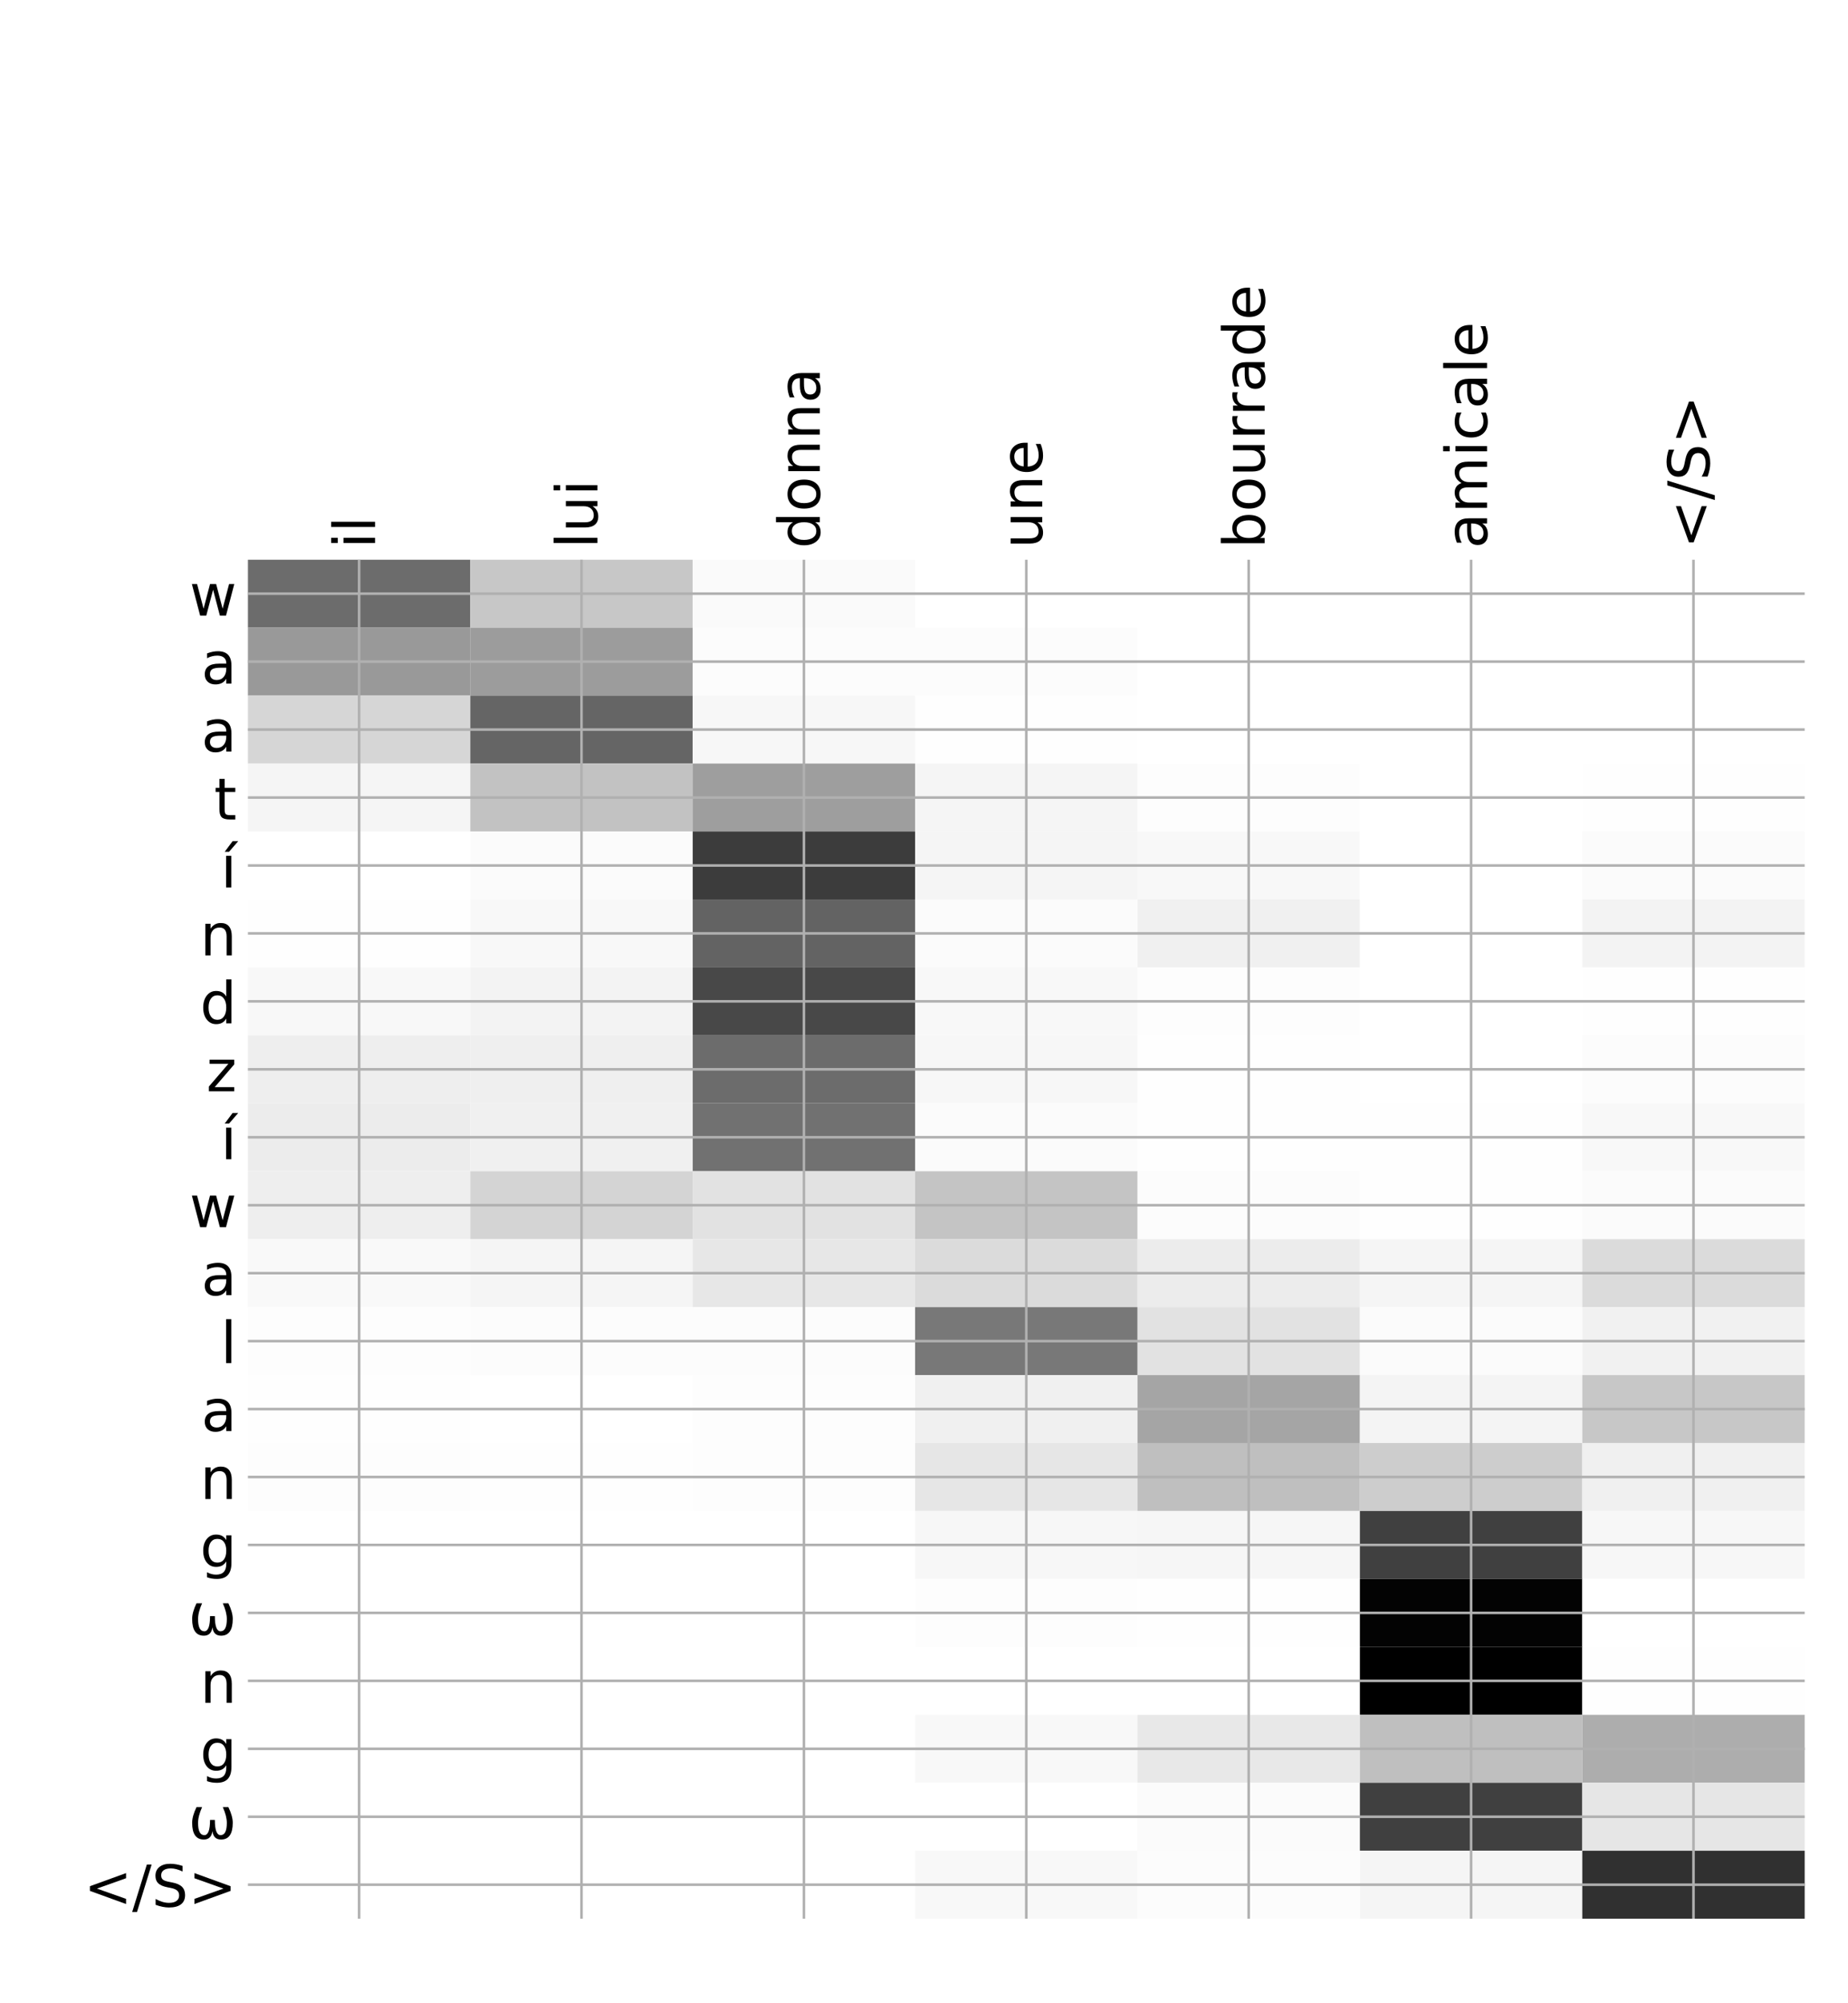 <?xml version="1.0" encoding="utf-8" standalone="no"?>
<!DOCTYPE svg PUBLIC "-//W3C//DTD SVG 1.1//EN"
  "http://www.w3.org/Graphics/SVG/1.1/DTD/svg11.dtd">
<!-- Created with matplotlib (http://matplotlib.org/) -->
<svg height="624pt" version="1.1" viewBox="0 0 576 624" width="576pt" xmlns="http://www.w3.org/2000/svg" xmlns:xlink="http://www.w3.org/1999/xlink">
 <defs>
  <style type="text/css">
*{stroke-linecap:butt;stroke-linejoin:round;}
  </style>
 </defs>
 <g id="figure_1">
  <g id="patch_1">
   <path d="M 0 624 
L 576 624 
L 576 0 
L 0 0 
z
" style="fill:#ffffff;"/>
  </g>
  <g id="axes_1">
   <g id="PolyCollection_1">
    <path clip-path="url(#p6dd60ad704)" d="M 77.275 174.344 
L 77.275 195.51 
L 146.593 195.51 
L 146.593 174.344 
L 77.275 174.344 
z
" style="fill:#6c6c6c;"/>
    <path clip-path="url(#p6dd60ad704)" d="M 146.593 174.344 
L 146.593 195.51 
L 215.911 195.51 
L 215.911 174.344 
L 146.593 174.344 
z
" style="fill:#c7c7c7;"/>
    <path clip-path="url(#p6dd60ad704)" d="M 215.911 174.344 
L 215.911 195.51 
L 285.229 195.51 
L 285.229 174.344 
L 215.911 174.344 
z
" style="fill:#fafafa;"/>
    <path clip-path="url(#p6dd60ad704)" d="M 285.229 174.344 
L 285.229 195.51 
L 354.546 195.51 
L 354.546 174.344 
L 285.229 174.344 
z
" style="fill:#ffffff;"/>
    <path clip-path="url(#p6dd60ad704)" d="M 354.546 174.344 
L 354.546 195.51 
L 423.864 195.51 
L 423.864 174.344 
L 354.546 174.344 
z
" style="fill:#ffffff;"/>
    <path clip-path="url(#p6dd60ad704)" d="M 423.864 174.344 
L 423.864 195.51 
L 493.182 195.51 
L 493.182 174.344 
L 423.864 174.344 
z
" style="fill:#ffffff;"/>
    <path clip-path="url(#p6dd60ad704)" d="M 493.182 174.344 
L 493.182 195.51 
L 562.5 195.51 
L 562.5 174.344 
L 493.182 174.344 
z
" style="fill:#ffffff;"/>
    <path clip-path="url(#p6dd60ad704)" d="M 77.275 195.51 
L 77.275 216.676 
L 146.593 216.676 
L 146.593 195.51 
L 77.275 195.51 
z
" style="fill:#999999;"/>
    <path clip-path="url(#p6dd60ad704)" d="M 146.593 195.51 
L 146.593 216.676 
L 215.911 216.676 
L 215.911 195.51 
L 146.593 195.51 
z
" style="fill:#9c9c9c;"/>
    <path clip-path="url(#p6dd60ad704)" d="M 215.911 195.51 
L 215.911 216.676 
L 285.229 216.676 
L 285.229 195.51 
L 215.911 195.51 
z
" style="fill:#fcfcfc;"/>
    <path clip-path="url(#p6dd60ad704)" d="M 285.229 195.51 
L 285.229 216.676 
L 354.546 216.676 
L 354.546 195.51 
L 285.229 195.51 
z
" style="fill:#fcfcfc;"/>
    <path clip-path="url(#p6dd60ad704)" d="M 354.546 195.51 
L 354.546 216.676 
L 423.864 216.676 
L 423.864 195.51 
L 354.546 195.51 
z
" style="fill:#ffffff;"/>
    <path clip-path="url(#p6dd60ad704)" d="M 423.864 195.51 
L 423.864 216.676 
L 493.182 216.676 
L 493.182 195.51 
L 423.864 195.51 
z
" style="fill:#ffffff;"/>
    <path clip-path="url(#p6dd60ad704)" d="M 493.182 195.51 
L 493.182 216.676 
L 562.5 216.676 
L 562.5 195.51 
L 493.182 195.51 
z
" style="fill:#ffffff;"/>
    <path clip-path="url(#p6dd60ad704)" d="M 77.275 216.676 
L 77.275 237.842 
L 146.593 237.842 
L 146.593 216.676 
L 77.275 216.676 
z
" style="fill:#d6d6d6;"/>
    <path clip-path="url(#p6dd60ad704)" d="M 146.593 216.676 
L 146.593 237.842 
L 215.911 237.842 
L 215.911 216.676 
L 146.593 216.676 
z
" style="fill:#656565;"/>
    <path clip-path="url(#p6dd60ad704)" d="M 215.911 216.676 
L 215.911 237.842 
L 285.229 237.842 
L 285.229 216.676 
L 215.911 216.676 
z
" style="fill:#f7f7f7;"/>
    <path clip-path="url(#p6dd60ad704)" d="M 285.229 216.676 
L 285.229 237.842 
L 354.546 237.842 
L 354.546 216.676 
L 285.229 216.676 
z
" style="fill:#fefefe;"/>
    <path clip-path="url(#p6dd60ad704)" d="M 354.546 216.676 
L 354.546 237.842 
L 423.864 237.842 
L 423.864 216.676 
L 354.546 216.676 
z
" style="fill:#ffffff;"/>
    <path clip-path="url(#p6dd60ad704)" d="M 423.864 216.676 
L 423.864 237.842 
L 493.182 237.842 
L 493.182 216.676 
L 423.864 216.676 
z
" style="fill:#ffffff;"/>
    <path clip-path="url(#p6dd60ad704)" d="M 493.182 216.676 
L 493.182 237.842 
L 562.5 237.842 
L 562.5 216.676 
L 493.182 216.676 
z
" style="fill:#ffffff;"/>
    <path clip-path="url(#p6dd60ad704)" d="M 77.275 237.842 
L 77.275 259.008 
L 146.593 259.008 
L 146.593 237.842 
L 77.275 237.842 
z
" style="fill:#f5f5f5;"/>
    <path clip-path="url(#p6dd60ad704)" d="M 146.593 237.842 
L 146.593 259.008 
L 215.911 259.008 
L 215.911 237.842 
L 146.593 237.842 
z
" style="fill:#c2c2c2;"/>
    <path clip-path="url(#p6dd60ad704)" d="M 215.911 237.842 
L 215.911 259.008 
L 285.229 259.008 
L 285.229 237.842 
L 215.911 237.842 
z
" style="fill:#9e9e9e;"/>
    <path clip-path="url(#p6dd60ad704)" d="M 285.229 237.842 
L 285.229 259.008 
L 354.546 259.008 
L 354.546 237.842 
L 285.229 237.842 
z
" style="fill:#f5f5f5;"/>
    <path clip-path="url(#p6dd60ad704)" d="M 354.546 237.842 
L 354.546 259.008 
L 423.864 259.008 
L 423.864 237.842 
L 354.546 237.842 
z
" style="fill:#fdfdfd;"/>
    <path clip-path="url(#p6dd60ad704)" d="M 423.864 237.842 
L 423.864 259.008 
L 493.182 259.008 
L 493.182 237.842 
L 423.864 237.842 
z
" style="fill:#ffffff;"/>
    <path clip-path="url(#p6dd60ad704)" d="M 493.182 237.842 
L 493.182 259.008 
L 562.5 259.008 
L 562.5 237.842 
L 493.182 237.842 
z
" style="fill:#fefefe;"/>
    <path clip-path="url(#p6dd60ad704)" d="M 77.275 259.008 
L 77.275 280.174 
L 146.593 280.174 
L 146.593 259.008 
L 77.275 259.008 
z
" style="fill:#ffffff;"/>
    <path clip-path="url(#p6dd60ad704)" d="M 146.593 259.008 
L 146.593 280.174 
L 215.911 280.174 
L 215.911 259.008 
L 146.593 259.008 
z
" style="fill:#fbfbfb;"/>
    <path clip-path="url(#p6dd60ad704)" d="M 215.911 259.008 
L 215.911 280.174 
L 285.229 280.174 
L 285.229 259.008 
L 215.911 259.008 
z
" style="fill:#3c3c3c;"/>
    <path clip-path="url(#p6dd60ad704)" d="M 285.229 259.008 
L 285.229 280.174 
L 354.546 280.174 
L 354.546 259.008 
L 285.229 259.008 
z
" style="fill:#f5f5f5;"/>
    <path clip-path="url(#p6dd60ad704)" d="M 354.546 259.008 
L 354.546 280.174 
L 423.864 280.174 
L 423.864 259.008 
L 354.546 259.008 
z
" style="fill:#f8f8f8;"/>
    <path clip-path="url(#p6dd60ad704)" d="M 423.864 259.008 
L 423.864 280.174 
L 493.182 280.174 
L 493.182 259.008 
L 423.864 259.008 
z
" style="fill:#ffffff;"/>
    <path clip-path="url(#p6dd60ad704)" d="M 493.182 259.008 
L 493.182 280.174 
L 562.5 280.174 
L 562.5 259.008 
L 493.182 259.008 
z
" style="fill:#fbfbfb;"/>
    <path clip-path="url(#p6dd60ad704)" d="M 77.275 280.174 
L 77.275 301.34 
L 146.593 301.34 
L 146.593 280.174 
L 77.275 280.174 
z
" style="fill:#fefefe;"/>
    <path clip-path="url(#p6dd60ad704)" d="M 146.593 280.174 
L 146.593 301.34 
L 215.911 301.34 
L 215.911 280.174 
L 146.593 280.174 
z
" style="fill:#f8f8f8;"/>
    <path clip-path="url(#p6dd60ad704)" d="M 215.911 280.174 
L 215.911 301.34 
L 285.229 301.34 
L 285.229 280.174 
L 215.911 280.174 
z
" style="fill:#636363;"/>
    <path clip-path="url(#p6dd60ad704)" d="M 285.229 280.174 
L 285.229 301.34 
L 354.546 301.34 
L 354.546 280.174 
L 285.229 280.174 
z
" style="fill:#fbfbfb;"/>
    <path clip-path="url(#p6dd60ad704)" d="M 354.546 280.174 
L 354.546 301.34 
L 423.864 301.34 
L 423.864 280.174 
L 354.546 280.174 
z
" style="fill:#f0f0f0;"/>
    <path clip-path="url(#p6dd60ad704)" d="M 423.864 280.174 
L 423.864 301.34 
L 493.182 301.34 
L 493.182 280.174 
L 423.864 280.174 
z
" style="fill:#ffffff;"/>
    <path clip-path="url(#p6dd60ad704)" d="M 493.182 280.174 
L 493.182 301.34 
L 562.5 301.34 
L 562.5 280.174 
L 493.182 280.174 
z
" style="fill:#f3f3f3;"/>
    <path clip-path="url(#p6dd60ad704)" d="M 77.275 301.34 
L 77.275 322.506 
L 146.593 322.506 
L 146.593 301.34 
L 77.275 301.34 
z
" style="fill:#f8f8f8;"/>
    <path clip-path="url(#p6dd60ad704)" d="M 146.593 301.34 
L 146.593 322.506 
L 215.911 322.506 
L 215.911 301.34 
L 146.593 301.34 
z
" style="fill:#f3f3f3;"/>
    <path clip-path="url(#p6dd60ad704)" d="M 215.911 301.34 
L 215.911 322.506 
L 285.229 322.506 
L 285.229 301.34 
L 215.911 301.34 
z
" style="fill:#484848;"/>
    <path clip-path="url(#p6dd60ad704)" d="M 285.229 301.34 
L 285.229 322.506 
L 354.546 322.506 
L 354.546 301.34 
L 285.229 301.34 
z
" style="fill:#f8f8f8;"/>
    <path clip-path="url(#p6dd60ad704)" d="M 354.546 301.34 
L 354.546 322.506 
L 423.864 322.506 
L 423.864 301.34 
L 354.546 301.34 
z
" style="fill:#fdfdfd;"/>
    <path clip-path="url(#p6dd60ad704)" d="M 423.864 301.34 
L 423.864 322.506 
L 493.182 322.506 
L 493.182 301.34 
L 423.864 301.34 
z
" style="fill:#ffffff;"/>
    <path clip-path="url(#p6dd60ad704)" d="M 493.182 301.34 
L 493.182 322.506 
L 562.5 322.506 
L 562.5 301.34 
L 493.182 301.34 
z
" style="fill:#fefefe;"/>
    <path clip-path="url(#p6dd60ad704)" d="M 77.275 322.506 
L 77.275 343.671 
L 146.593 343.671 
L 146.593 322.506 
L 77.275 322.506 
z
" style="fill:#eeeeee;"/>
    <path clip-path="url(#p6dd60ad704)" d="M 146.593 322.506 
L 146.593 343.671 
L 215.911 343.671 
L 215.911 322.506 
L 146.593 322.506 
z
" style="fill:#efefef;"/>
    <path clip-path="url(#p6dd60ad704)" d="M 215.911 322.506 
L 215.911 343.671 
L 285.229 343.671 
L 285.229 322.506 
L 215.911 322.506 
z
" style="fill:#6c6c6c;"/>
    <path clip-path="url(#p6dd60ad704)" d="M 285.229 322.506 
L 285.229 343.671 
L 354.546 343.671 
L 354.546 322.506 
L 285.229 322.506 
z
" style="fill:#f7f7f7;"/>
    <path clip-path="url(#p6dd60ad704)" d="M 354.546 322.506 
L 354.546 343.671 
L 423.864 343.671 
L 423.864 322.506 
L 354.546 322.506 
z
" style="fill:#fefefe;"/>
    <path clip-path="url(#p6dd60ad704)" d="M 423.864 322.506 
L 423.864 343.671 
L 493.182 343.671 
L 493.182 322.506 
L 423.864 322.506 
z
" style="fill:#ffffff;"/>
    <path clip-path="url(#p6dd60ad704)" d="M 493.182 322.506 
L 493.182 343.671 
L 562.5 343.671 
L 562.5 322.506 
L 493.182 322.506 
z
" style="fill:#fcfcfc;"/>
    <path clip-path="url(#p6dd60ad704)" d="M 77.275 343.671 
L 77.275 364.837 
L 146.593 364.837 
L 146.593 343.671 
L 77.275 343.671 
z
" style="fill:#ececec;"/>
    <path clip-path="url(#p6dd60ad704)" d="M 146.593 343.671 
L 146.593 364.837 
L 215.911 364.837 
L 215.911 343.671 
L 146.593 343.671 
z
" style="fill:#f0f0f0;"/>
    <path clip-path="url(#p6dd60ad704)" d="M 215.911 343.671 
L 215.911 364.837 
L 285.229 364.837 
L 285.229 343.671 
L 215.911 343.671 
z
" style="fill:#717171;"/>
    <path clip-path="url(#p6dd60ad704)" d="M 285.229 343.671 
L 285.229 364.837 
L 354.546 364.837 
L 354.546 343.671 
L 285.229 343.671 
z
" style="fill:#fbfbfb;"/>
    <path clip-path="url(#p6dd60ad704)" d="M 354.546 343.671 
L 354.546 364.837 
L 423.864 364.837 
L 423.864 343.671 
L 354.546 343.671 
z
" style="fill:#fefefe;"/>
    <path clip-path="url(#p6dd60ad704)" d="M 423.864 343.671 
L 423.864 364.837 
L 493.182 364.837 
L 493.182 343.671 
L 423.864 343.671 
z
" style="fill:#fefefe;"/>
    <path clip-path="url(#p6dd60ad704)" d="M 493.182 343.671 
L 493.182 364.837 
L 562.5 364.837 
L 562.5 343.671 
L 493.182 343.671 
z
" style="fill:#f8f8f8;"/>
    <path clip-path="url(#p6dd60ad704)" d="M 77.275 364.837 
L 77.275 386.003 
L 146.593 386.003 
L 146.593 364.837 
L 77.275 364.837 
z
" style="fill:#eeeeee;"/>
    <path clip-path="url(#p6dd60ad704)" d="M 146.593 364.837 
L 146.593 386.003 
L 215.911 386.003 
L 215.911 364.837 
L 146.593 364.837 
z
" style="fill:#d4d4d4;"/>
    <path clip-path="url(#p6dd60ad704)" d="M 215.911 364.837 
L 215.911 386.003 
L 285.229 386.003 
L 285.229 364.837 
L 215.911 364.837 
z
" style="fill:#e2e2e2;"/>
    <path clip-path="url(#p6dd60ad704)" d="M 285.229 364.837 
L 285.229 386.003 
L 354.546 386.003 
L 354.546 364.837 
L 285.229 364.837 
z
" style="fill:#c4c4c4;"/>
    <path clip-path="url(#p6dd60ad704)" d="M 354.546 364.837 
L 354.546 386.003 
L 423.864 386.003 
L 423.864 364.837 
L 354.546 364.837 
z
" style="fill:#fcfcfc;"/>
    <path clip-path="url(#p6dd60ad704)" d="M 423.864 364.837 
L 423.864 386.003 
L 493.182 386.003 
L 493.182 364.837 
L 423.864 364.837 
z
" style="fill:#fefefe;"/>
    <path clip-path="url(#p6dd60ad704)" d="M 493.182 364.837 
L 493.182 386.003 
L 562.5 386.003 
L 562.5 364.837 
L 493.182 364.837 
z
" style="fill:#fbfbfb;"/>
    <path clip-path="url(#p6dd60ad704)" d="M 77.275 386.003 
L 77.275 407.169 
L 146.593 407.169 
L 146.593 386.003 
L 77.275 386.003 
z
" style="fill:#f9f9f9;"/>
    <path clip-path="url(#p6dd60ad704)" d="M 146.593 386.003 
L 146.593 407.169 
L 215.911 407.169 
L 215.911 386.003 
L 146.593 386.003 
z
" style="fill:#f5f5f5;"/>
    <path clip-path="url(#p6dd60ad704)" d="M 215.911 386.003 
L 215.911 407.169 
L 285.229 407.169 
L 285.229 386.003 
L 215.911 386.003 
z
" style="fill:#e7e7e7;"/>
    <path clip-path="url(#p6dd60ad704)" d="M 285.229 386.003 
L 285.229 407.169 
L 354.546 407.169 
L 354.546 386.003 
L 285.229 386.003 
z
" style="fill:#dbdbdb;"/>
    <path clip-path="url(#p6dd60ad704)" d="M 354.546 386.003 
L 354.546 407.169 
L 423.864 407.169 
L 423.864 386.003 
L 354.546 386.003 
z
" style="fill:#ececec;"/>
    <path clip-path="url(#p6dd60ad704)" d="M 423.864 386.003 
L 423.864 407.169 
L 493.182 407.169 
L 493.182 386.003 
L 423.864 386.003 
z
" style="fill:#f5f5f5;"/>
    <path clip-path="url(#p6dd60ad704)" d="M 493.182 386.003 
L 493.182 407.169 
L 562.5 407.169 
L 562.5 386.003 
L 493.182 386.003 
z
" style="fill:#dbdbdb;"/>
    <path clip-path="url(#p6dd60ad704)" d="M 77.275 407.169 
L 77.275 428.335 
L 146.593 428.335 
L 146.593 407.169 
L 77.275 407.169 
z
" style="fill:#fdfdfd;"/>
    <path clip-path="url(#p6dd60ad704)" d="M 146.593 407.169 
L 146.593 428.335 
L 215.911 428.335 
L 215.911 407.169 
L 146.593 407.169 
z
" style="fill:#fcfcfc;"/>
    <path clip-path="url(#p6dd60ad704)" d="M 215.911 407.169 
L 215.911 428.335 
L 285.229 428.335 
L 285.229 407.169 
L 215.911 407.169 
z
" style="fill:#fcfcfc;"/>
    <path clip-path="url(#p6dd60ad704)" d="M 285.229 407.169 
L 285.229 428.335 
L 354.546 428.335 
L 354.546 407.169 
L 285.229 407.169 
z
" style="fill:#787878;"/>
    <path clip-path="url(#p6dd60ad704)" d="M 354.546 407.169 
L 354.546 428.335 
L 423.864 428.335 
L 423.864 407.169 
L 354.546 407.169 
z
" style="fill:#e2e2e2;"/>
    <path clip-path="url(#p6dd60ad704)" d="M 423.864 407.169 
L 423.864 428.335 
L 493.182 428.335 
L 493.182 407.169 
L 423.864 407.169 
z
" style="fill:#fbfbfb;"/>
    <path clip-path="url(#p6dd60ad704)" d="M 493.182 407.169 
L 493.182 428.335 
L 562.5 428.335 
L 562.5 407.169 
L 493.182 407.169 
z
" style="fill:#f1f1f1;"/>
    <path clip-path="url(#p6dd60ad704)" d="M 77.275 428.335 
L 77.275 449.501 
L 146.593 449.501 
L 146.593 428.335 
L 77.275 428.335 
z
" style="fill:#fefefe;"/>
    <path clip-path="url(#p6dd60ad704)" d="M 146.593 428.335 
L 146.593 449.501 
L 215.911 449.501 
L 215.911 428.335 
L 146.593 428.335 
z
" style="fill:#ffffff;"/>
    <path clip-path="url(#p6dd60ad704)" d="M 215.911 428.335 
L 215.911 449.501 
L 285.229 449.501 
L 285.229 428.335 
L 215.911 428.335 
z
" style="fill:#fdfdfd;"/>
    <path clip-path="url(#p6dd60ad704)" d="M 285.229 428.335 
L 285.229 449.501 
L 354.546 449.501 
L 354.546 428.335 
L 285.229 428.335 
z
" style="fill:#f0f0f0;"/>
    <path clip-path="url(#p6dd60ad704)" d="M 354.546 428.335 
L 354.546 449.501 
L 423.864 449.501 
L 423.864 428.335 
L 354.546 428.335 
z
" style="fill:#a5a5a5;"/>
    <path clip-path="url(#p6dd60ad704)" d="M 423.864 428.335 
L 423.864 449.501 
L 493.182 449.501 
L 493.182 428.335 
L 423.864 428.335 
z
" style="fill:#f4f4f4;"/>
    <path clip-path="url(#p6dd60ad704)" d="M 493.182 428.335 
L 493.182 449.501 
L 562.5 449.501 
L 562.5 428.335 
L 493.182 428.335 
z
" style="fill:#c7c7c7;"/>
    <path clip-path="url(#p6dd60ad704)" d="M 77.275 449.501 
L 77.275 470.667 
L 146.593 470.667 
L 146.593 449.501 
L 77.275 449.501 
z
" style="fill:#fdfdfd;"/>
    <path clip-path="url(#p6dd60ad704)" d="M 146.593 449.501 
L 146.593 470.667 
L 215.911 470.667 
L 215.911 449.501 
L 146.593 449.501 
z
" style="fill:#fefefe;"/>
    <path clip-path="url(#p6dd60ad704)" d="M 215.911 449.501 
L 215.911 470.667 
L 285.229 470.667 
L 285.229 449.501 
L 215.911 449.501 
z
" style="fill:#fdfdfd;"/>
    <path clip-path="url(#p6dd60ad704)" d="M 285.229 449.501 
L 285.229 470.667 
L 354.546 470.667 
L 354.546 449.501 
L 285.229 449.501 
z
" style="fill:#e6e6e6;"/>
    <path clip-path="url(#p6dd60ad704)" d="M 354.546 449.501 
L 354.546 470.667 
L 423.864 470.667 
L 423.864 449.501 
L 354.546 449.501 
z
" style="fill:#bfbfbf;"/>
    <path clip-path="url(#p6dd60ad704)" d="M 423.864 449.501 
L 423.864 470.667 
L 493.182 470.667 
L 493.182 449.501 
L 423.864 449.501 
z
" style="fill:#cdcdcd;"/>
    <path clip-path="url(#p6dd60ad704)" d="M 493.182 449.501 
L 493.182 470.667 
L 562.5 470.667 
L 562.5 449.501 
L 493.182 449.501 
z
" style="fill:#f0f0f0;"/>
    <path clip-path="url(#p6dd60ad704)" d="M 77.275 470.667 
L 77.275 491.833 
L 146.593 491.833 
L 146.593 470.667 
L 77.275 470.667 
z
" style="fill:#ffffff;"/>
    <path clip-path="url(#p6dd60ad704)" d="M 146.593 470.667 
L 146.593 491.833 
L 215.911 491.833 
L 215.911 470.667 
L 146.593 470.667 
z
" style="fill:#ffffff;"/>
    <path clip-path="url(#p6dd60ad704)" d="M 215.911 470.667 
L 215.911 491.833 
L 285.229 491.833 
L 285.229 470.667 
L 215.911 470.667 
z
" style="fill:#ffffff;"/>
    <path clip-path="url(#p6dd60ad704)" d="M 285.229 470.667 
L 285.229 491.833 
L 354.546 491.833 
L 354.546 470.667 
L 285.229 470.667 
z
" style="fill:#f7f7f7;"/>
    <path clip-path="url(#p6dd60ad704)" d="M 354.546 470.667 
L 354.546 491.833 
L 423.864 491.833 
L 423.864 470.667 
L 354.546 470.667 
z
" style="fill:#f6f6f6;"/>
    <path clip-path="url(#p6dd60ad704)" d="M 423.864 470.667 
L 423.864 491.833 
L 493.182 491.833 
L 493.182 470.667 
L 423.864 470.667 
z
" style="fill:#404040;"/>
    <path clip-path="url(#p6dd60ad704)" d="M 493.182 470.667 
L 493.182 491.833 
L 562.5 491.833 
L 562.5 470.667 
L 493.182 470.667 
z
" style="fill:#f7f7f7;"/>
    <path clip-path="url(#p6dd60ad704)" d="M 77.275 491.833 
L 77.275 512.998 
L 146.593 512.998 
L 146.593 491.833 
L 77.275 491.833 
z
" style="fill:#ffffff;"/>
    <path clip-path="url(#p6dd60ad704)" d="M 146.593 491.833 
L 146.593 512.998 
L 215.911 512.998 
L 215.911 491.833 
L 146.593 491.833 
z
" style="fill:#ffffff;"/>
    <path clip-path="url(#p6dd60ad704)" d="M 215.911 491.833 
L 215.911 512.998 
L 285.229 512.998 
L 285.229 491.833 
L 215.911 491.833 
z
" style="fill:#ffffff;"/>
    <path clip-path="url(#p6dd60ad704)" d="M 285.229 491.833 
L 285.229 512.998 
L 354.546 512.998 
L 354.546 491.833 
L 285.229 491.833 
z
" style="fill:#fdfdfd;"/>
    <path clip-path="url(#p6dd60ad704)" d="M 354.546 491.833 
L 354.546 512.998 
L 423.864 512.998 
L 423.864 491.833 
L 354.546 491.833 
z
" style="fill:#fefefe;"/>
    <path clip-path="url(#p6dd60ad704)" d="M 423.864 491.833 
L 423.864 512.998 
L 493.182 512.998 
L 493.182 491.833 
L 423.864 491.833 
z
" style="fill:#030303;"/>
    <path clip-path="url(#p6dd60ad704)" d="M 493.182 491.833 
L 493.182 512.998 
L 562.5 512.998 
L 562.5 491.833 
L 493.182 491.833 
z
" style="fill:#ffffff;"/>
    <path clip-path="url(#p6dd60ad704)" d="M 77.275 512.998 
L 77.275 534.164 
L 146.593 534.164 
L 146.593 512.998 
L 77.275 512.998 
z
" style="fill:#ffffff;"/>
    <path clip-path="url(#p6dd60ad704)" d="M 146.593 512.998 
L 146.593 534.164 
L 215.911 534.164 
L 215.911 512.998 
L 146.593 512.998 
z
" style="fill:#ffffff;"/>
    <path clip-path="url(#p6dd60ad704)" d="M 215.911 512.998 
L 215.911 534.164 
L 285.229 534.164 
L 285.229 512.998 
L 215.911 512.998 
z
" style="fill:#ffffff;"/>
    <path clip-path="url(#p6dd60ad704)" d="M 285.229 512.998 
L 285.229 534.164 
L 354.546 534.164 
L 354.546 512.998 
L 285.229 512.998 
z
" style="fill:#ffffff;"/>
    <path clip-path="url(#p6dd60ad704)" d="M 354.546 512.998 
L 354.546 534.164 
L 423.864 534.164 
L 423.864 512.998 
L 354.546 512.998 
z
" style="fill:#ffffff;"/>
    <path clip-path="url(#p6dd60ad704)" d="M 423.864 512.998 
L 423.864 534.164 
L 493.182 534.164 
L 493.182 512.998 
L 423.864 512.998 
z
"/>
    <path clip-path="url(#p6dd60ad704)" d="M 493.182 512.998 
L 493.182 534.164 
L 562.5 534.164 
L 562.5 512.998 
L 493.182 512.998 
z
" style="fill:#fefefe;"/>
    <path clip-path="url(#p6dd60ad704)" d="M 77.275 534.164 
L 77.275 555.33 
L 146.593 555.33 
L 146.593 534.164 
L 77.275 534.164 
z
" style="fill:#ffffff;"/>
    <path clip-path="url(#p6dd60ad704)" d="M 146.593 534.164 
L 146.593 555.33 
L 215.911 555.33 
L 215.911 534.164 
L 146.593 534.164 
z
" style="fill:#ffffff;"/>
    <path clip-path="url(#p6dd60ad704)" d="M 215.911 534.164 
L 215.911 555.33 
L 285.229 555.33 
L 285.229 534.164 
L 215.911 534.164 
z
" style="fill:#ffffff;"/>
    <path clip-path="url(#p6dd60ad704)" d="M 285.229 534.164 
L 285.229 555.33 
L 354.546 555.33 
L 354.546 534.164 
L 285.229 534.164 
z
" style="fill:#f8f8f8;"/>
    <path clip-path="url(#p6dd60ad704)" d="M 354.546 534.164 
L 354.546 555.33 
L 423.864 555.33 
L 423.864 534.164 
L 354.546 534.164 
z
" style="fill:#e8e8e8;"/>
    <path clip-path="url(#p6dd60ad704)" d="M 423.864 534.164 
L 423.864 555.33 
L 493.182 555.33 
L 493.182 534.164 
L 423.864 534.164 
z
" style="fill:#bfbfbf;"/>
    <path clip-path="url(#p6dd60ad704)" d="M 493.182 534.164 
L 493.182 555.33 
L 562.5 555.33 
L 562.5 534.164 
L 493.182 534.164 
z
" style="fill:#adadad;"/>
    <path clip-path="url(#p6dd60ad704)" d="M 77.275 555.33 
L 77.275 576.496 
L 146.593 576.496 
L 146.593 555.33 
L 77.275 555.33 
z
" style="fill:#ffffff;"/>
    <path clip-path="url(#p6dd60ad704)" d="M 146.593 555.33 
L 146.593 576.496 
L 215.911 576.496 
L 215.911 555.33 
L 146.593 555.33 
z
" style="fill:#ffffff;"/>
    <path clip-path="url(#p6dd60ad704)" d="M 215.911 555.33 
L 215.911 576.496 
L 285.229 576.496 
L 285.229 555.33 
L 215.911 555.33 
z
" style="fill:#ffffff;"/>
    <path clip-path="url(#p6dd60ad704)" d="M 285.229 555.33 
L 285.229 576.496 
L 354.546 576.496 
L 354.546 555.33 
L 285.229 555.33 
z
" style="fill:#ffffff;"/>
    <path clip-path="url(#p6dd60ad704)" d="M 354.546 555.33 
L 354.546 576.496 
L 423.864 576.496 
L 423.864 555.33 
L 354.546 555.33 
z
" style="fill:#fbfbfb;"/>
    <path clip-path="url(#p6dd60ad704)" d="M 423.864 555.33 
L 423.864 576.496 
L 493.182 576.496 
L 493.182 555.33 
L 423.864 555.33 
z
" style="fill:#404040;"/>
    <path clip-path="url(#p6dd60ad704)" d="M 493.182 555.33 
L 493.182 576.496 
L 562.5 576.496 
L 562.5 555.33 
L 493.182 555.33 
z
" style="fill:#e6e6e6;"/>
    <path clip-path="url(#p6dd60ad704)" d="M 77.275 576.496 
L 77.275 597.662 
L 146.593 597.662 
L 146.593 576.496 
L 77.275 576.496 
z
" style="fill:#ffffff;"/>
    <path clip-path="url(#p6dd60ad704)" d="M 146.593 576.496 
L 146.593 597.662 
L 215.911 597.662 
L 215.911 576.496 
L 146.593 576.496 
z
" style="fill:#ffffff;"/>
    <path clip-path="url(#p6dd60ad704)" d="M 215.911 576.496 
L 215.911 597.662 
L 285.229 597.662 
L 285.229 576.496 
L 215.911 576.496 
z
" style="fill:#ffffff;"/>
    <path clip-path="url(#p6dd60ad704)" d="M 285.229 576.496 
L 285.229 597.662 
L 354.546 597.662 
L 354.546 576.496 
L 285.229 576.496 
z
" style="fill:#f8f8f8;"/>
    <path clip-path="url(#p6dd60ad704)" d="M 354.546 576.496 
L 354.546 597.662 
L 423.864 597.662 
L 423.864 576.496 
L 354.546 576.496 
z
" style="fill:#fcfcfc;"/>
    <path clip-path="url(#p6dd60ad704)" d="M 423.864 576.496 
L 423.864 597.662 
L 493.182 597.662 
L 493.182 576.496 
L 423.864 576.496 
z
" style="fill:#f5f5f5;"/>
    <path clip-path="url(#p6dd60ad704)" d="M 493.182 576.496 
L 493.182 597.662 
L 562.5 597.662 
L 562.5 576.496 
L 493.182 576.496 
z
" style="fill:#303030;"/>
   </g>
   <g id="matplotlib.axis_1">
    <g id="xtick_1">
     <g id="line2d_1">
      <path clip-path="url(#p6dd60ad704)" d="M 111.934 597.662 
L 111.934 174.344 
" style="fill:none;stroke:#b0b0b0;stroke-linecap:square;stroke-width:0.8;"/>
     </g>
     <g id="line2d_2"/>
     <g id="text_1">
      <!-- il -->
      <defs>
       <path d="M 9.422 54.688 
L 18.406 54.688 
L 18.406 0 
L 9.422 0 
z
M 9.422 75.984 
L 18.406 75.984 
L 18.406 64.594 
L 9.422 64.594 
z
" id="DejaVuSans-69"/>
       <path d="M 9.422 75.984 
L 18.406 75.984 
L 18.406 0 
L 9.422 0 
z
" id="DejaVuSans-6c"/>
      </defs>
      <g transform="translate(116.901 170.844)rotate(-90)scale(0.18 -0.18)">
       <use xlink:href="#DejaVuSans-69"/>
       <use x="27.783" xlink:href="#DejaVuSans-6c"/>
      </g>
     </g>
    </g>
    <g id="xtick_2">
     <g id="line2d_3">
      <path clip-path="url(#p6dd60ad704)" d="M 181.252 597.662 
L 181.252 174.344 
" style="fill:none;stroke:#b0b0b0;stroke-linecap:square;stroke-width:0.8;"/>
     </g>
     <g id="line2d_4"/>
     <g id="text_2">
      <!-- lui -->
      <defs>
       <path d="M 8.5 21.578 
L 8.5 54.688 
L 17.484 54.688 
L 17.484 21.922 
Q 17.484 14.156 20.5 10.266 
Q 23.531 6.391 29.594 6.391 
Q 36.859 6.391 41.078 11.031 
Q 45.312 15.672 45.312 23.688 
L 45.312 54.688 
L 54.297 54.688 
L 54.297 0 
L 45.312 0 
L 45.312 8.406 
Q 42.047 3.422 37.719 1 
Q 33.406 -1.422 27.688 -1.422 
Q 18.266 -1.422 13.375 4.438 
Q 8.5 10.297 8.5 21.578 
z
M 31.109 56 
z
" id="DejaVuSans-75"/>
      </defs>
      <g transform="translate(186.219 170.844)rotate(-90)scale(0.18 -0.18)">
       <use xlink:href="#DejaVuSans-6c"/>
       <use x="27.783" xlink:href="#DejaVuSans-75"/>
       <use x="91.162" xlink:href="#DejaVuSans-69"/>
      </g>
     </g>
    </g>
    <g id="xtick_3">
     <g id="line2d_5">
      <path clip-path="url(#p6dd60ad704)" d="M 250.57 597.662 
L 250.57 174.344 
" style="fill:none;stroke:#b0b0b0;stroke-linecap:square;stroke-width:0.8;"/>
     </g>
     <g id="line2d_6"/>
     <g id="text_3">
      <!-- donna -->
      <defs>
       <path d="M 45.406 46.391 
L 45.406 75.984 
L 54.391 75.984 
L 54.391 0 
L 45.406 0 
L 45.406 8.203 
Q 42.578 3.328 38.25 0.953 
Q 33.938 -1.422 27.875 -1.422 
Q 17.969 -1.422 11.734 6.484 
Q 5.516 14.406 5.516 27.297 
Q 5.516 40.188 11.734 48.094 
Q 17.969 56 27.875 56 
Q 33.938 56 38.25 53.625 
Q 42.578 51.266 45.406 46.391 
z
M 14.797 27.297 
Q 14.797 17.391 18.875 11.75 
Q 22.953 6.109 30.078 6.109 
Q 37.203 6.109 41.297 11.75 
Q 45.406 17.391 45.406 27.297 
Q 45.406 37.203 41.297 42.844 
Q 37.203 48.484 30.078 48.484 
Q 22.953 48.484 18.875 42.844 
Q 14.797 37.203 14.797 27.297 
z
" id="DejaVuSans-64"/>
       <path d="M 30.609 48.391 
Q 23.391 48.391 19.188 42.75 
Q 14.984 37.109 14.984 27.297 
Q 14.984 17.484 19.156 11.844 
Q 23.344 6.203 30.609 6.203 
Q 37.797 6.203 41.984 11.859 
Q 46.188 17.531 46.188 27.297 
Q 46.188 37.016 41.984 42.703 
Q 37.797 48.391 30.609 48.391 
z
M 30.609 56 
Q 42.328 56 49.016 48.375 
Q 55.719 40.766 55.719 27.297 
Q 55.719 13.875 49.016 6.219 
Q 42.328 -1.422 30.609 -1.422 
Q 18.844 -1.422 12.172 6.219 
Q 5.516 13.875 5.516 27.297 
Q 5.516 40.766 12.172 48.375 
Q 18.844 56 30.609 56 
z
" id="DejaVuSans-6f"/>
       <path d="M 54.891 33.016 
L 54.891 0 
L 45.906 0 
L 45.906 32.719 
Q 45.906 40.484 42.875 44.328 
Q 39.844 48.188 33.797 48.188 
Q 26.516 48.188 22.312 43.547 
Q 18.109 38.922 18.109 30.906 
L 18.109 0 
L 9.078 0 
L 9.078 54.688 
L 18.109 54.688 
L 18.109 46.188 
Q 21.344 51.125 25.703 53.562 
Q 30.078 56 35.797 56 
Q 45.219 56 50.047 50.172 
Q 54.891 44.344 54.891 33.016 
z
" id="DejaVuSans-6e"/>
       <path d="M 34.281 27.484 
Q 23.391 27.484 19.188 25 
Q 14.984 22.516 14.984 16.5 
Q 14.984 11.719 18.141 8.906 
Q 21.297 6.109 26.703 6.109 
Q 34.188 6.109 38.703 11.406 
Q 43.219 16.703 43.219 25.484 
L 43.219 27.484 
z
M 52.203 31.203 
L 52.203 0 
L 43.219 0 
L 43.219 8.297 
Q 40.141 3.328 35.547 0.953 
Q 30.953 -1.422 24.312 -1.422 
Q 15.922 -1.422 10.953 3.297 
Q 6 8.016 6 15.922 
Q 6 25.141 12.172 29.828 
Q 18.359 34.516 30.609 34.516 
L 43.219 34.516 
L 43.219 35.406 
Q 43.219 41.609 39.141 45 
Q 35.062 48.391 27.688 48.391 
Q 23 48.391 18.547 47.266 
Q 14.109 46.141 10.016 43.891 
L 10.016 52.203 
Q 14.938 54.109 19.578 55.047 
Q 24.219 56 28.609 56 
Q 40.484 56 46.344 49.844 
Q 52.203 43.703 52.203 31.203 
z
" id="DejaVuSans-61"/>
      </defs>
      <g transform="translate(255.537 170.844)rotate(-90)scale(0.18 -0.18)">
       <use xlink:href="#DejaVuSans-64"/>
       <use x="63.477" xlink:href="#DejaVuSans-6f"/>
       <use x="124.658" xlink:href="#DejaVuSans-6e"/>
       <use x="188.037" xlink:href="#DejaVuSans-6e"/>
       <use x="251.416" xlink:href="#DejaVuSans-61"/>
      </g>
     </g>
    </g>
    <g id="xtick_4">
     <g id="line2d_7">
      <path clip-path="url(#p6dd60ad704)" d="M 319.887 597.662 
L 319.887 174.344 
" style="fill:none;stroke:#b0b0b0;stroke-linecap:square;stroke-width:0.8;"/>
     </g>
     <g id="line2d_8"/>
     <g id="text_4">
      <!-- une -->
      <defs>
       <path d="M 56.203 29.594 
L 56.203 25.203 
L 14.891 25.203 
Q 15.484 15.922 20.484 11.062 
Q 25.484 6.203 34.422 6.203 
Q 39.594 6.203 44.453 7.469 
Q 49.312 8.734 54.109 11.281 
L 54.109 2.781 
Q 49.266 0.734 44.188 -0.344 
Q 39.109 -1.422 33.891 -1.422 
Q 20.797 -1.422 13.156 6.188 
Q 5.516 13.812 5.516 26.812 
Q 5.516 40.234 12.766 48.109 
Q 20.016 56 32.328 56 
Q 43.359 56 49.781 48.891 
Q 56.203 41.797 56.203 29.594 
z
M 47.219 32.234 
Q 47.125 39.594 43.094 43.984 
Q 39.062 48.391 32.422 48.391 
Q 24.906 48.391 20.391 44.141 
Q 15.875 39.891 15.188 32.172 
z
" id="DejaVuSans-65"/>
      </defs>
      <g transform="translate(324.854 170.844)rotate(-90)scale(0.18 -0.18)">
       <use xlink:href="#DejaVuSans-75"/>
       <use x="63.379" xlink:href="#DejaVuSans-6e"/>
       <use x="126.758" xlink:href="#DejaVuSans-65"/>
      </g>
     </g>
    </g>
    <g id="xtick_5">
     <g id="line2d_9">
      <path clip-path="url(#p6dd60ad704)" d="M 389.205 597.662 
L 389.205 174.344 
" style="fill:none;stroke:#b0b0b0;stroke-linecap:square;stroke-width:0.8;"/>
     </g>
     <g id="line2d_10"/>
     <g id="text_5">
      <!-- bourrade -->
      <defs>
       <path d="M 48.688 27.297 
Q 48.688 37.203 44.609 42.844 
Q 40.531 48.484 33.406 48.484 
Q 26.266 48.484 22.188 42.844 
Q 18.109 37.203 18.109 27.297 
Q 18.109 17.391 22.188 11.75 
Q 26.266 6.109 33.406 6.109 
Q 40.531 6.109 44.609 11.75 
Q 48.688 17.391 48.688 27.297 
z
M 18.109 46.391 
Q 20.953 51.266 25.266 53.625 
Q 29.594 56 35.594 56 
Q 45.562 56 51.781 48.094 
Q 58.016 40.188 58.016 27.297 
Q 58.016 14.406 51.781 6.484 
Q 45.562 -1.422 35.594 -1.422 
Q 29.594 -1.422 25.266 0.953 
Q 20.953 3.328 18.109 8.203 
L 18.109 0 
L 9.078 0 
L 9.078 75.984 
L 18.109 75.984 
z
" id="DejaVuSans-62"/>
       <path d="M 41.109 46.297 
Q 39.594 47.172 37.812 47.578 
Q 36.031 48 33.891 48 
Q 26.266 48 22.188 43.047 
Q 18.109 38.094 18.109 28.812 
L 18.109 0 
L 9.078 0 
L 9.078 54.688 
L 18.109 54.688 
L 18.109 46.188 
Q 20.953 51.172 25.484 53.578 
Q 30.031 56 36.531 56 
Q 37.453 56 38.578 55.875 
Q 39.703 55.766 41.062 55.516 
z
" id="DejaVuSans-72"/>
      </defs>
      <g transform="translate(394.172 170.844)rotate(-90)scale(0.18 -0.18)">
       <use xlink:href="#DejaVuSans-62"/>
       <use x="63.477" xlink:href="#DejaVuSans-6f"/>
       <use x="124.658" xlink:href="#DejaVuSans-75"/>
       <use x="188.037" xlink:href="#DejaVuSans-72"/>
       <use x="229.135" xlink:href="#DejaVuSans-72"/>
       <use x="270.248" xlink:href="#DejaVuSans-61"/>
       <use x="331.527" xlink:href="#DejaVuSans-64"/>
       <use x="395.004" xlink:href="#DejaVuSans-65"/>
      </g>
     </g>
    </g>
    <g id="xtick_6">
     <g id="line2d_11">
      <path clip-path="url(#p6dd60ad704)" d="M 458.523 597.662 
L 458.523 174.344 
" style="fill:none;stroke:#b0b0b0;stroke-linecap:square;stroke-width:0.8;"/>
     </g>
     <g id="line2d_12"/>
     <g id="text_6">
      <!-- amicale -->
      <defs>
       <path d="M 52 44.188 
Q 55.375 50.25 60.062 53.125 
Q 64.75 56 71.094 56 
Q 79.641 56 84.281 50.016 
Q 88.922 44.047 88.922 33.016 
L 88.922 0 
L 79.891 0 
L 79.891 32.719 
Q 79.891 40.578 77.094 44.375 
Q 74.312 48.188 68.609 48.188 
Q 61.625 48.188 57.562 43.547 
Q 53.516 38.922 53.516 30.906 
L 53.516 0 
L 44.484 0 
L 44.484 32.719 
Q 44.484 40.625 41.703 44.406 
Q 38.922 48.188 33.109 48.188 
Q 26.219 48.188 22.156 43.531 
Q 18.109 38.875 18.109 30.906 
L 18.109 0 
L 9.078 0 
L 9.078 54.688 
L 18.109 54.688 
L 18.109 46.188 
Q 21.188 51.219 25.484 53.609 
Q 29.781 56 35.688 56 
Q 41.656 56 45.828 52.969 
Q 50 49.953 52 44.188 
z
" id="DejaVuSans-6d"/>
       <path d="M 48.781 52.594 
L 48.781 44.188 
Q 44.969 46.297 41.141 47.344 
Q 37.312 48.391 33.406 48.391 
Q 24.656 48.391 19.812 42.844 
Q 14.984 37.312 14.984 27.297 
Q 14.984 17.281 19.812 11.734 
Q 24.656 6.203 33.406 6.203 
Q 37.312 6.203 41.141 7.25 
Q 44.969 8.297 48.781 10.406 
L 48.781 2.094 
Q 45.016 0.344 40.984 -0.531 
Q 36.969 -1.422 32.422 -1.422 
Q 20.062 -1.422 12.781 6.344 
Q 5.516 14.109 5.516 27.297 
Q 5.516 40.672 12.859 48.328 
Q 20.219 56 33.016 56 
Q 37.156 56 41.109 55.141 
Q 45.062 54.297 48.781 52.594 
z
" id="DejaVuSans-63"/>
      </defs>
      <g transform="translate(463.49 170.844)rotate(-90)scale(0.18 -0.18)">
       <use xlink:href="#DejaVuSans-61"/>
       <use x="61.279" xlink:href="#DejaVuSans-6d"/>
       <use x="158.691" xlink:href="#DejaVuSans-69"/>
       <use x="186.475" xlink:href="#DejaVuSans-63"/>
       <use x="241.455" xlink:href="#DejaVuSans-61"/>
       <use x="302.734" xlink:href="#DejaVuSans-6c"/>
       <use x="330.518" xlink:href="#DejaVuSans-65"/>
      </g>
     </g>
    </g>
    <g id="xtick_7">
     <g id="line2d_13">
      <path clip-path="url(#p6dd60ad704)" d="M 527.841 597.662 
L 527.841 174.344 
" style="fill:none;stroke:#b0b0b0;stroke-linecap:square;stroke-width:0.8;"/>
     </g>
     <g id="line2d_14"/>
     <g id="text_7">
      <!-- &lt;/S&gt; -->
      <defs>
       <path d="M 73.188 49.219 
L 22.797 31.297 
L 73.188 13.484 
L 73.188 4.594 
L 10.594 27.297 
L 10.594 35.406 
L 73.188 58.109 
z
" id="DejaVuSans-3c"/>
       <path d="M 25.391 72.906 
L 33.688 72.906 
L 8.297 -9.281 
L 0 -9.281 
z
" id="DejaVuSans-2f"/>
       <path d="M 53.516 70.516 
L 53.516 60.891 
Q 47.906 63.578 42.922 64.891 
Q 37.938 66.219 33.297 66.219 
Q 25.25 66.219 20.875 63.094 
Q 16.5 59.969 16.5 54.203 
Q 16.5 49.359 19.406 46.891 
Q 22.312 44.438 30.422 42.922 
L 36.375 41.703 
Q 47.406 39.594 52.656 34.297 
Q 57.906 29 57.906 20.125 
Q 57.906 9.516 50.797 4.047 
Q 43.703 -1.422 29.984 -1.422 
Q 24.812 -1.422 18.969 -0.25 
Q 13.141 0.922 6.891 3.219 
L 6.891 13.375 
Q 12.891 10.016 18.656 8.297 
Q 24.422 6.594 29.984 6.594 
Q 38.422 6.594 43.016 9.906 
Q 47.609 13.234 47.609 19.391 
Q 47.609 24.75 44.312 27.781 
Q 41.016 30.812 33.5 32.328 
L 27.484 33.5 
Q 16.453 35.688 11.516 40.375 
Q 6.594 45.062 6.594 53.422 
Q 6.594 63.094 13.406 68.656 
Q 20.219 74.219 32.172 74.219 
Q 37.312 74.219 42.625 73.281 
Q 47.953 72.359 53.516 70.516 
z
" id="DejaVuSans-53"/>
       <path d="M 10.594 49.219 
L 10.594 58.109 
L 73.188 35.406 
L 73.188 27.297 
L 10.594 4.594 
L 10.594 13.484 
L 60.891 31.297 
z
" id="DejaVuSans-3e"/>
      </defs>
      <g transform="translate(532.808 170.844)rotate(-90)scale(0.18 -0.18)">
       <use xlink:href="#DejaVuSans-3c"/>
       <use x="83.789" xlink:href="#DejaVuSans-2f"/>
       <use x="117.48" xlink:href="#DejaVuSans-53"/>
       <use x="180.957" xlink:href="#DejaVuSans-3e"/>
      </g>
     </g>
    </g>
   </g>
   <g id="matplotlib.axis_2">
    <g id="ytick_1">
     <g id="line2d_15">
      <path clip-path="url(#p6dd60ad704)" d="M 77.275 184.927 
L 562.5 184.927 
" style="fill:none;stroke:#b0b0b0;stroke-linecap:square;stroke-width:0.8;"/>
     </g>
     <g id="line2d_16"/>
     <g id="text_8">
      <!-- w -->
      <defs>
       <path d="M 4.203 54.688 
L 13.188 54.688 
L 24.422 12.016 
L 35.594 54.688 
L 46.188 54.688 
L 57.422 12.016 
L 68.609 54.688 
L 77.594 54.688 
L 63.281 0 
L 52.688 0 
L 40.922 44.828 
L 29.109 0 
L 18.5 0 
z
" id="DejaVuSans-77"/>
      </defs>
      <g transform="translate(59.054 191.766)scale(0.18 -0.18)">
       <use xlink:href="#DejaVuSans-77"/>
      </g>
     </g>
    </g>
    <g id="ytick_2">
     <g id="line2d_17">
      <path clip-path="url(#p6dd60ad704)" d="M 77.275 206.093 
L 562.5 206.093 
" style="fill:none;stroke:#b0b0b0;stroke-linecap:square;stroke-width:0.8;"/>
     </g>
     <g id="line2d_18"/>
     <g id="text_9">
      <!-- a -->
      <g transform="translate(62.744 212.932)scale(0.18 -0.18)">
       <use xlink:href="#DejaVuSans-61"/>
      </g>
     </g>
    </g>
    <g id="ytick_3">
     <g id="line2d_19">
      <path clip-path="url(#p6dd60ad704)" d="M 77.275 227.259 
L 562.5 227.259 
" style="fill:none;stroke:#b0b0b0;stroke-linecap:square;stroke-width:0.8;"/>
     </g>
     <g id="line2d_20"/>
     <g id="text_10">
      <!-- a -->
      <g transform="translate(62.744 234.098)scale(0.18 -0.18)">
       <use xlink:href="#DejaVuSans-61"/>
      </g>
     </g>
    </g>
    <g id="ytick_4">
     <g id="line2d_21">
      <path clip-path="url(#p6dd60ad704)" d="M 77.275 248.425 
L 562.5 248.425 
" style="fill:none;stroke:#b0b0b0;stroke-linecap:square;stroke-width:0.8;"/>
     </g>
     <g id="line2d_22"/>
     <g id="text_11">
      <!-- t -->
      <defs>
       <path d="M 18.312 70.219 
L 18.312 54.688 
L 36.812 54.688 
L 36.812 47.703 
L 18.312 47.703 
L 18.312 18.016 
Q 18.312 11.328 20.141 9.422 
Q 21.969 7.516 27.594 7.516 
L 36.812 7.516 
L 36.812 0 
L 27.594 0 
Q 17.188 0 13.234 3.875 
Q 9.281 7.766 9.281 18.016 
L 9.281 47.703 
L 2.688 47.703 
L 2.688 54.688 
L 9.281 54.688 
L 9.281 70.219 
z
" id="DejaVuSans-74"/>
      </defs>
      <g transform="translate(66.718 255.264)scale(0.18 -0.18)">
       <use xlink:href="#DejaVuSans-74"/>
      </g>
     </g>
    </g>
    <g id="ytick_5">
     <g id="line2d_23">
      <path clip-path="url(#p6dd60ad704)" d="M 77.275 269.591 
L 562.5 269.591 
" style="fill:none;stroke:#b0b0b0;stroke-linecap:square;stroke-width:0.8;"/>
     </g>
     <g id="line2d_24"/>
     <g id="text_12">
      <!-- í -->
      <defs>
       <path d="M 20.656 79.984 
L 30.375 79.984 
L 14.469 61.625 
L 6.984 61.625 
z
M 9.422 54.688 
L 18.406 54.688 
L 18.406 0 
L 9.422 0 
z
M 13.922 56 
z
" id="DejaVuSans-ed"/>
      </defs>
      <g transform="translate(68.774 276.429)scale(0.18 -0.18)">
       <use xlink:href="#DejaVuSans-ed"/>
      </g>
     </g>
    </g>
    <g id="ytick_6">
     <g id="line2d_25">
      <path clip-path="url(#p6dd60ad704)" d="M 77.275 290.757 
L 562.5 290.757 
" style="fill:none;stroke:#b0b0b0;stroke-linecap:square;stroke-width:0.8;"/>
     </g>
     <g id="line2d_26"/>
     <g id="text_13">
      <!-- n -->
      <g transform="translate(62.367 297.595)scale(0.18 -0.18)">
       <use xlink:href="#DejaVuSans-6e"/>
      </g>
     </g>
    </g>
    <g id="ytick_7">
     <g id="line2d_27">
      <path clip-path="url(#p6dd60ad704)" d="M 77.275 311.923 
L 562.5 311.923 
" style="fill:none;stroke:#b0b0b0;stroke-linecap:square;stroke-width:0.8;"/>
     </g>
     <g id="line2d_28"/>
     <g id="text_14">
      <!-- d -->
      <g transform="translate(62.348 318.761)scale(0.18 -0.18)">
       <use xlink:href="#DejaVuSans-64"/>
      </g>
     </g>
    </g>
    <g id="ytick_8">
     <g id="line2d_29">
      <path clip-path="url(#p6dd60ad704)" d="M 77.275 333.089 
L 562.5 333.089 
" style="fill:none;stroke:#b0b0b0;stroke-linecap:square;stroke-width:0.8;"/>
     </g>
     <g id="line2d_30"/>
     <g id="text_15">
      <!-- z -->
      <defs>
       <path d="M 5.516 54.688 
L 48.188 54.688 
L 48.188 46.484 
L 14.406 7.172 
L 48.188 7.172 
L 48.188 0 
L 4.297 0 
L 4.297 8.203 
L 38.094 47.516 
L 5.516 47.516 
z
" id="DejaVuSans-7a"/>
      </defs>
      <g transform="translate(64.328 339.927)scale(0.18 -0.18)">
       <use xlink:href="#DejaVuSans-7a"/>
      </g>
     </g>
    </g>
    <g id="ytick_9">
     <g id="line2d_31">
      <path clip-path="url(#p6dd60ad704)" d="M 77.275 354.254 
L 562.5 354.254 
" style="fill:none;stroke:#b0b0b0;stroke-linecap:square;stroke-width:0.8;"/>
     </g>
     <g id="line2d_32"/>
     <g id="text_16">
      <!-- í -->
      <g transform="translate(68.774 361.093)scale(0.18 -0.18)">
       <use xlink:href="#DejaVuSans-ed"/>
      </g>
     </g>
    </g>
    <g id="ytick_10">
     <g id="line2d_33">
      <path clip-path="url(#p6dd60ad704)" d="M 77.275 375.42 
L 562.5 375.42 
" style="fill:none;stroke:#b0b0b0;stroke-linecap:square;stroke-width:0.8;"/>
     </g>
     <g id="line2d_34"/>
     <g id="text_17">
      <!-- w -->
      <g transform="translate(59.054 382.259)scale(0.18 -0.18)">
       <use xlink:href="#DejaVuSans-77"/>
      </g>
     </g>
    </g>
    <g id="ytick_11">
     <g id="line2d_35">
      <path clip-path="url(#p6dd60ad704)" d="M 77.275 396.586 
L 562.5 396.586 
" style="fill:none;stroke:#b0b0b0;stroke-linecap:square;stroke-width:0.8;"/>
     </g>
     <g id="line2d_36"/>
     <g id="text_18">
      <!-- a -->
      <g transform="translate(62.744 403.425)scale(0.18 -0.18)">
       <use xlink:href="#DejaVuSans-61"/>
      </g>
     </g>
    </g>
    <g id="ytick_12">
     <g id="line2d_37">
      <path clip-path="url(#p6dd60ad704)" d="M 77.275 417.752 
L 562.5 417.752 
" style="fill:none;stroke:#b0b0b0;stroke-linecap:square;stroke-width:0.8;"/>
     </g>
     <g id="line2d_38"/>
     <g id="text_19">
      <!-- l -->
      <g transform="translate(68.774 424.591)scale(0.18 -0.18)">
       <use xlink:href="#DejaVuSans-6c"/>
      </g>
     </g>
    </g>
    <g id="ytick_13">
     <g id="line2d_39">
      <path clip-path="url(#p6dd60ad704)" d="M 77.275 438.918 
L 562.5 438.918 
" style="fill:none;stroke:#b0b0b0;stroke-linecap:square;stroke-width:0.8;"/>
     </g>
     <g id="line2d_40"/>
     <g id="text_20">
      <!-- a -->
      <g transform="translate(62.744 445.757)scale(0.18 -0.18)">
       <use xlink:href="#DejaVuSans-61"/>
      </g>
     </g>
    </g>
    <g id="ytick_14">
     <g id="line2d_41">
      <path clip-path="url(#p6dd60ad704)" d="M 77.275 460.084 
L 562.5 460.084 
" style="fill:none;stroke:#b0b0b0;stroke-linecap:square;stroke-width:0.8;"/>
     </g>
     <g id="line2d_42"/>
     <g id="text_21">
      <!-- n -->
      <g transform="translate(62.367 466.922)scale(0.18 -0.18)">
       <use xlink:href="#DejaVuSans-6e"/>
      </g>
     </g>
    </g>
    <g id="ytick_15">
     <g id="line2d_43">
      <path clip-path="url(#p6dd60ad704)" d="M 77.275 481.25 
L 562.5 481.25 
" style="fill:none;stroke:#b0b0b0;stroke-linecap:square;stroke-width:0.8;"/>
     </g>
     <g id="line2d_44"/>
     <g id="text_22">
      <!-- g -->
      <defs>
       <path d="M 45.406 27.984 
Q 45.406 37.75 41.375 43.109 
Q 37.359 48.484 30.078 48.484 
Q 22.859 48.484 18.828 43.109 
Q 14.797 37.75 14.797 27.984 
Q 14.797 18.266 18.828 12.891 
Q 22.859 7.516 30.078 7.516 
Q 37.359 7.516 41.375 12.891 
Q 45.406 18.266 45.406 27.984 
z
M 54.391 6.781 
Q 54.391 -7.172 48.188 -13.984 
Q 42 -20.797 29.203 -20.797 
Q 24.469 -20.797 20.266 -20.094 
Q 16.062 -19.391 12.109 -17.922 
L 12.109 -9.188 
Q 16.062 -11.328 19.922 -12.344 
Q 23.781 -13.375 27.781 -13.375 
Q 36.625 -13.375 41.016 -8.766 
Q 45.406 -4.156 45.406 5.172 
L 45.406 9.625 
Q 42.625 4.781 38.281 2.391 
Q 33.938 0 27.875 0 
Q 17.828 0 11.672 7.656 
Q 5.516 15.328 5.516 27.984 
Q 5.516 40.672 11.672 48.328 
Q 17.828 56 27.875 56 
Q 33.938 56 38.281 53.609 
Q 42.625 51.219 45.406 46.391 
L 45.406 54.688 
L 54.391 54.688 
z
" id="DejaVuSans-67"/>
      </defs>
      <g transform="translate(62.348 488.088)scale(0.18 -0.18)">
       <use xlink:href="#DejaVuSans-67"/>
      </g>
     </g>
    </g>
    <g id="ytick_16">
     <g id="line2d_45">
      <path clip-path="url(#p6dd60ad704)" d="M 77.275 502.416 
L 562.5 502.416 
" style="fill:none;stroke:#b0b0b0;stroke-linecap:square;stroke-width:0.8;"/>
     </g>
     <g id="line2d_46"/>
     <g id="text_23">
      <!-- ω -->
      <defs>
       <path d="M 26.859 -1.422 
Q 6.594 -1.422 6.594 27.594 
Q 6.594 39.062 14.156 54.688 
L 23.828 54.688 
Q 16.844 39.062 16.844 27.344 
Q 16.844 6.203 27.688 6.203 
Q 37.594 6.203 37.594 32.469 
L 45.906 32.469 
Q 45.906 6.203 55.812 6.203 
Q 66.656 6.203 66.656 27.344 
Q 66.656 39.062 59.672 54.688 
L 69.344 54.688 
Q 76.906 39.062 76.906 27.594 
Q 76.906 -1.422 56.641 -1.422 
Q 43.359 -1.422 41.75 13.188 
Q 39.75 -1.422 26.859 -1.422 
z
" id="DejaVuSans-3c9"/>
      </defs>
      <g transform="translate(58.703 509.254)scale(0.18 -0.18)">
       <use xlink:href="#DejaVuSans-3c9"/>
      </g>
     </g>
    </g>
    <g id="ytick_17">
     <g id="line2d_47">
      <path clip-path="url(#p6dd60ad704)" d="M 77.275 523.581 
L 562.5 523.581 
" style="fill:none;stroke:#b0b0b0;stroke-linecap:square;stroke-width:0.8;"/>
     </g>
     <g id="line2d_48"/>
     <g id="text_24">
      <!-- n -->
      <g transform="translate(62.367 530.42)scale(0.18 -0.18)">
       <use xlink:href="#DejaVuSans-6e"/>
      </g>
     </g>
    </g>
    <g id="ytick_18">
     <g id="line2d_49">
      <path clip-path="url(#p6dd60ad704)" d="M 77.275 544.747 
L 562.5 544.747 
" style="fill:none;stroke:#b0b0b0;stroke-linecap:square;stroke-width:0.8;"/>
     </g>
     <g id="line2d_50"/>
     <g id="text_25">
      <!-- g -->
      <g transform="translate(62.348 551.586)scale(0.18 -0.18)">
       <use xlink:href="#DejaVuSans-67"/>
      </g>
     </g>
    </g>
    <g id="ytick_19">
     <g id="line2d_51">
      <path clip-path="url(#p6dd60ad704)" d="M 77.275 565.913 
L 562.5 565.913 
" style="fill:none;stroke:#b0b0b0;stroke-linecap:square;stroke-width:0.8;"/>
     </g>
     <g id="line2d_52"/>
     <g id="text_26">
      <!-- ω -->
      <g transform="translate(58.703 572.752)scale(0.18 -0.18)">
       <use xlink:href="#DejaVuSans-3c9"/>
      </g>
     </g>
    </g>
    <g id="ytick_20">
     <g id="line2d_53">
      <path clip-path="url(#p6dd60ad704)" d="M 77.275 587.079 
L 562.5 587.079 
" style="fill:none;stroke:#b0b0b0;stroke-linecap:square;stroke-width:0.8;"/>
     </g>
     <g id="line2d_54"/>
     <g id="text_27">
      <!-- &lt;/S&gt; -->
      <g transform="translate(26.117 593.918)scale(0.18 -0.18)">
       <use xlink:href="#DejaVuSans-3c"/>
       <use x="83.789" xlink:href="#DejaVuSans-2f"/>
       <use x="117.48" xlink:href="#DejaVuSans-53"/>
       <use x="180.957" xlink:href="#DejaVuSans-3e"/>
      </g>
     </g>
    </g>
   </g>
  </g>
 </g>
 <defs>
  <clipPath id="p6dd60ad704">
   <rect height="423.318" width="485.225" x="77.275" y="174.344"/>
  </clipPath>
 </defs>
</svg>
